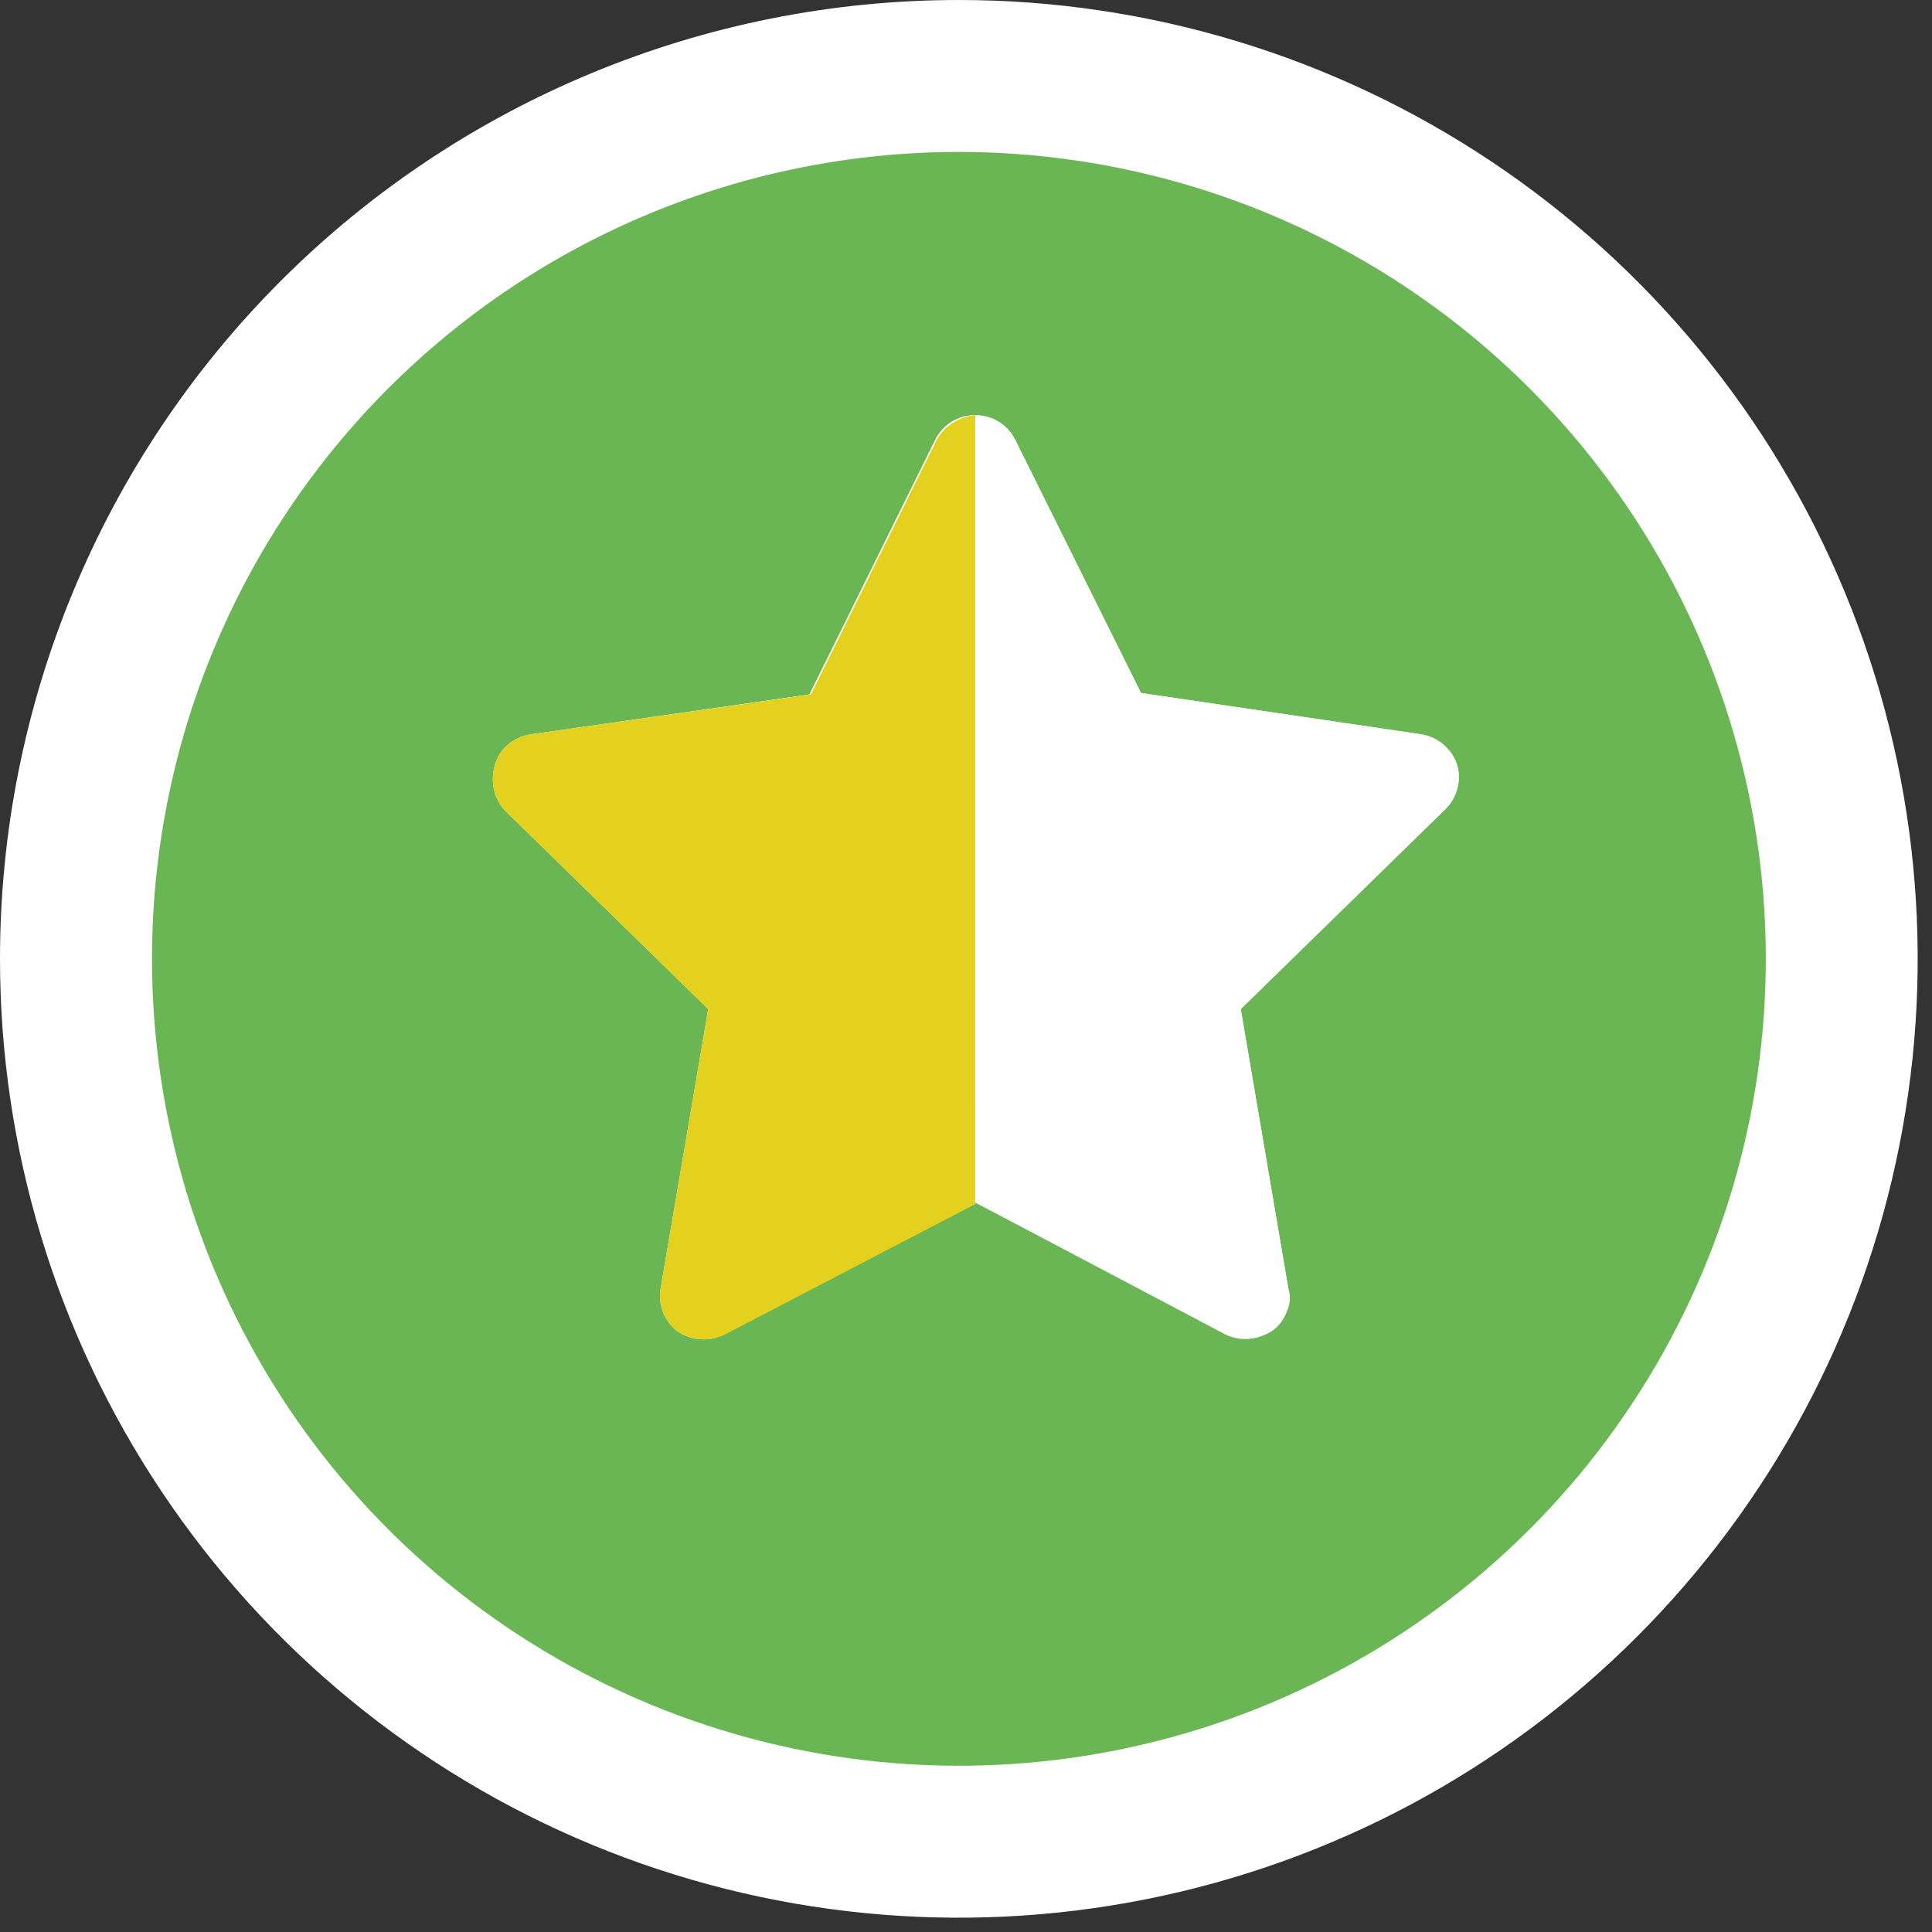 <svg viewBox="0 0 98 98" fill="none" xmlns="http://www.w3.org/2000/svg">
<rect x="0" y="0" width="98" height="98" fill="#333333" stroke="none"/>
<path d="M48.637 0C58.257 0 67.66 2.853 75.658 8.197C83.657 13.541 89.891 21.137 93.572 30.024C97.253 38.912 98.216 48.691 96.34 58.126C94.463 67.56 89.831 76.227 83.028 83.028C76.227 89.831 67.56 94.463 58.126 96.34C48.691 98.216 38.912 97.253 30.024 93.572C21.137 89.891 13.541 83.657 8.197 75.658C2.853 67.66 0 58.257 0 48.637C0 35.738 5.124 23.367 14.245 14.245C23.367 5.124 35.738 0 48.637 0Z" fill="white"/>
<path d="M48.64 7.707C56.735 7.707 64.648 10.107 71.379 14.605C78.11 19.102 83.356 25.495 86.454 32.974C89.552 40.453 90.363 48.682 88.784 56.622C87.204 64.562 83.306 71.855 77.582 77.579C71.858 83.303 64.565 87.201 56.625 88.781C48.685 90.36 40.456 89.549 32.977 86.451C25.498 83.353 19.105 78.107 14.608 71.376C10.111 64.646 7.71 56.732 7.71 48.637C7.71 37.782 12.022 27.371 19.698 19.695C27.374 12.019 37.785 7.707 48.64 7.707Z" fill="#6AB654"/>
<g clip-path="url(#clip0_613_1649)">
<path d="M73.912 38.809C73.679 38.031 72.978 37.408 72.122 37.252L57.876 35.151L51.493 22.306C51.104 21.528 50.325 21.061 49.469 21.061C48.612 21.061 47.834 21.528 47.445 22.306L41.062 35.228L26.893 37.252C26.037 37.408 25.337 37.953 25.103 38.809C24.869 39.588 25.025 40.522 25.648 41.145L35.924 51.187L33.51 65.355C33.355 66.211 33.744 67.067 34.367 67.534C35.067 68.002 36.002 68.079 36.702 67.69L49.469 60.995L62.158 67.69C62.469 67.846 62.858 67.924 63.17 67.924C63.637 67.924 64.104 67.768 64.493 67.534C65.194 67.067 65.505 66.211 65.349 65.355L62.936 51.187L73.212 41.145C73.912 40.522 74.146 39.588 73.912 38.809Z" fill="white"/>
<path d="M38.259 66.834L49.469 60.995L60.679 66.834L49.469 55.624L38.259 66.834Z" fill="white"/>
<path d="M73.912 38.809C73.679 38.031 72.978 37.408 72.122 37.252L57.876 35.151L51.493 22.306C51.104 21.528 50.325 21.061 49.469 21.061C48.612 21.061 47.834 21.528 47.445 22.306L41.062 35.228L34.678 36.163L65.194 66.678C65.427 66.289 65.505 65.822 65.349 65.355L62.936 51.187L73.212 41.145C73.912 40.522 74.146 39.588 73.912 38.809Z" fill="white"/>
<path d="M49.469 21.061C48.69 21.138 47.912 21.605 47.523 22.306L41.139 35.228L26.893 37.252C26.037 37.408 25.337 37.953 25.103 38.809C24.869 39.588 25.025 40.522 25.648 41.145L35.924 51.187L33.51 65.355C33.355 66.211 33.744 67.067 34.367 67.534C35.067 68.002 36.002 68.079 36.78 67.69L49.469 61.073V21.061Z" fill="#E3D01F"/>
<path d="M47.523 22.306L41.139 35.228L34.834 36.163L49.469 50.72V21.061C48.69 21.138 47.912 21.605 47.523 22.306Z" fill="#E3D01F"/>
<path d="M38.337 66.834L49.469 61.073V55.78L38.337 66.834Z" fill="#E3D01F"/>
</g>
<defs>
<clipPath id="clip0_613_1649">
<rect width="49" height="49" fill="white" transform="translate(25 20)"/>
</clipPath>
</defs>
</svg>
